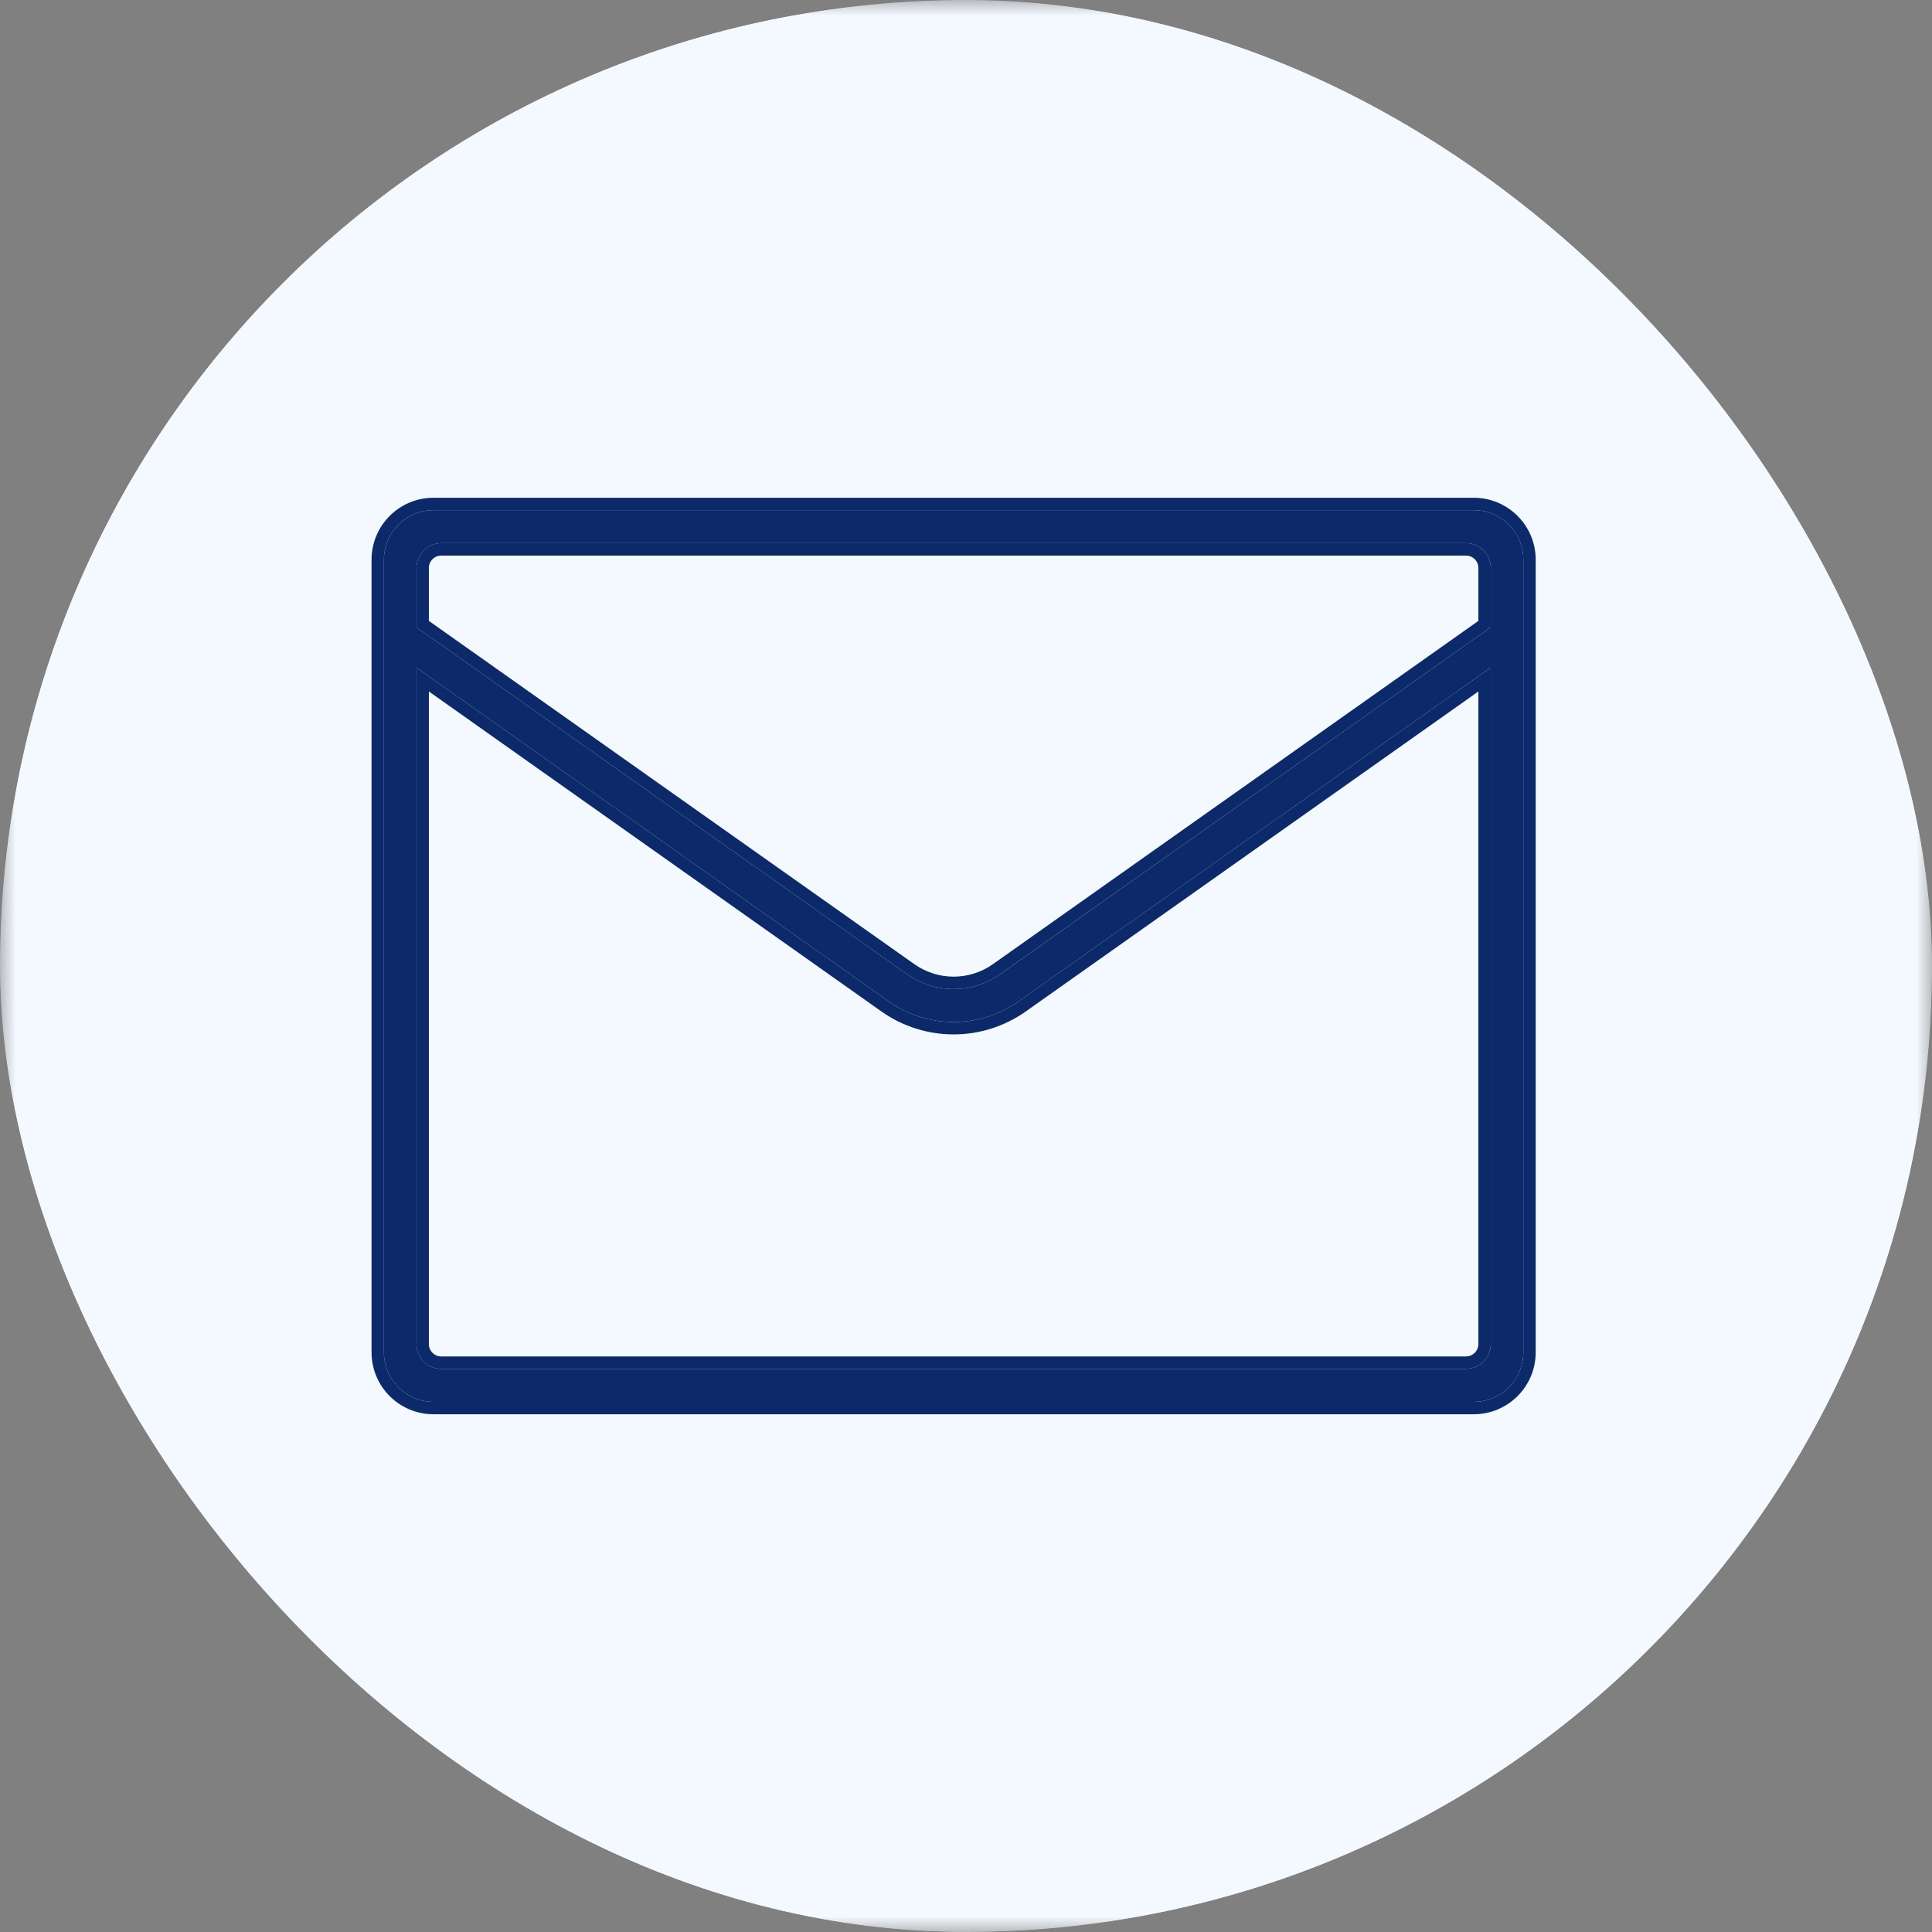 <svg width="64" height="64" viewBox="0 0 64 64" fill="none" xmlns="http://www.w3.org/2000/svg">
<rect x="0" y="0" width="64" height="64" fill="#808080" stroke="none"/>
<g clip-path="url(#clip0_223_1479)">
<mask id="mask0_223_1479" style="mask-type:luminance" maskUnits="userSpaceOnUse" x="0" y="0" width="64" height="64">
<path d="M64 0H0V64H64V0Z" fill="white"/>
</mask>
<g mask="url(#mask0_223_1479)">
<path d="M64 0H0V64H64V0Z" fill="#F4F9FF"/>
<path d="M64 0H0V64H64V0Z" fill="#F4F9FF"/>
<path d="M64 32C64 49.673 49.673 64 32 64C14.327 64 0 49.673 0 32C0 14.327 14.327 0 32 0C49.673 0 64 14.327 64 32Z" fill="#F4F9FF"/>
<path d="M14.359 16.9C13.453 16.9 12.718 17.634 12.718 18.541V44.797C12.718 45.703 13.453 46.438 14.359 46.438H48.821C49.727 46.438 50.462 45.703 50.462 44.797V18.541C50.462 17.634 49.727 16.9 48.821 16.9H14.359ZM13.796 18.814C13.796 18.361 14.164 17.994 14.617 17.994H48.563C49.016 17.994 49.383 18.361 49.383 18.814V20.78L33.132 32.272C32.205 32.928 30.977 32.928 30.048 32.272L13.796 20.78V18.814ZM13.796 22.113L29.433 33.169C30.726 34.086 32.453 34.084 33.747 33.169L49.383 22.113V44.524C49.383 44.977 49.016 45.344 48.563 45.344H14.617C14.164 45.344 13.796 44.977 13.796 44.524V22.113Z" fill="#0C2A6A"/>
<path fill-rule="evenodd" clip-rule="evenodd" d="M33.131 32.272L49.383 20.78V18.814C49.383 18.361 49.016 17.994 48.562 17.994H14.617C14.164 17.994 13.796 18.361 13.796 18.814V20.78L30.048 32.272C30.977 32.928 32.205 32.928 33.131 32.272ZM30.285 31.936C31.072 32.492 32.11 32.492 32.894 31.937L48.973 20.568V18.814C48.973 18.588 48.789 18.404 48.562 18.404H14.617C14.39 18.404 14.207 18.588 14.207 18.814V20.568L30.285 31.936ZM12.308 44.797V18.541C12.308 17.408 13.226 16.489 14.359 16.489H48.82C49.953 16.489 50.872 17.408 50.872 18.541V44.797C50.872 45.93 49.953 46.849 48.82 46.849H14.359C13.226 46.849 12.308 45.93 12.308 44.797ZM13.796 22.113V44.524C13.796 44.977 14.164 45.344 14.617 45.344H48.562C49.016 45.344 49.383 44.977 49.383 44.524V22.113L33.746 33.169C32.453 34.084 30.726 34.086 29.433 33.169L13.796 22.113ZM14.207 22.906V44.524C14.207 44.75 14.39 44.934 14.617 44.934H48.562C48.789 44.934 48.973 44.75 48.973 44.524V22.906L33.983 33.504C32.548 34.519 30.631 34.521 29.196 33.504L14.207 22.906ZM12.718 18.541C12.718 17.634 13.453 16.9 14.359 16.9H48.82C49.727 16.9 50.462 17.634 50.462 18.541V44.797C50.462 45.703 49.727 46.438 48.82 46.438H14.359C13.453 46.438 12.718 45.703 12.718 44.797V18.541Z" fill="#0C2A6A"/>
</g>
</g>
<defs>
<clipPath id="clip0_223_1479">
<rect width="64" height="64" rx="32" fill="white"/>
</clipPath>
</defs>
</svg>
